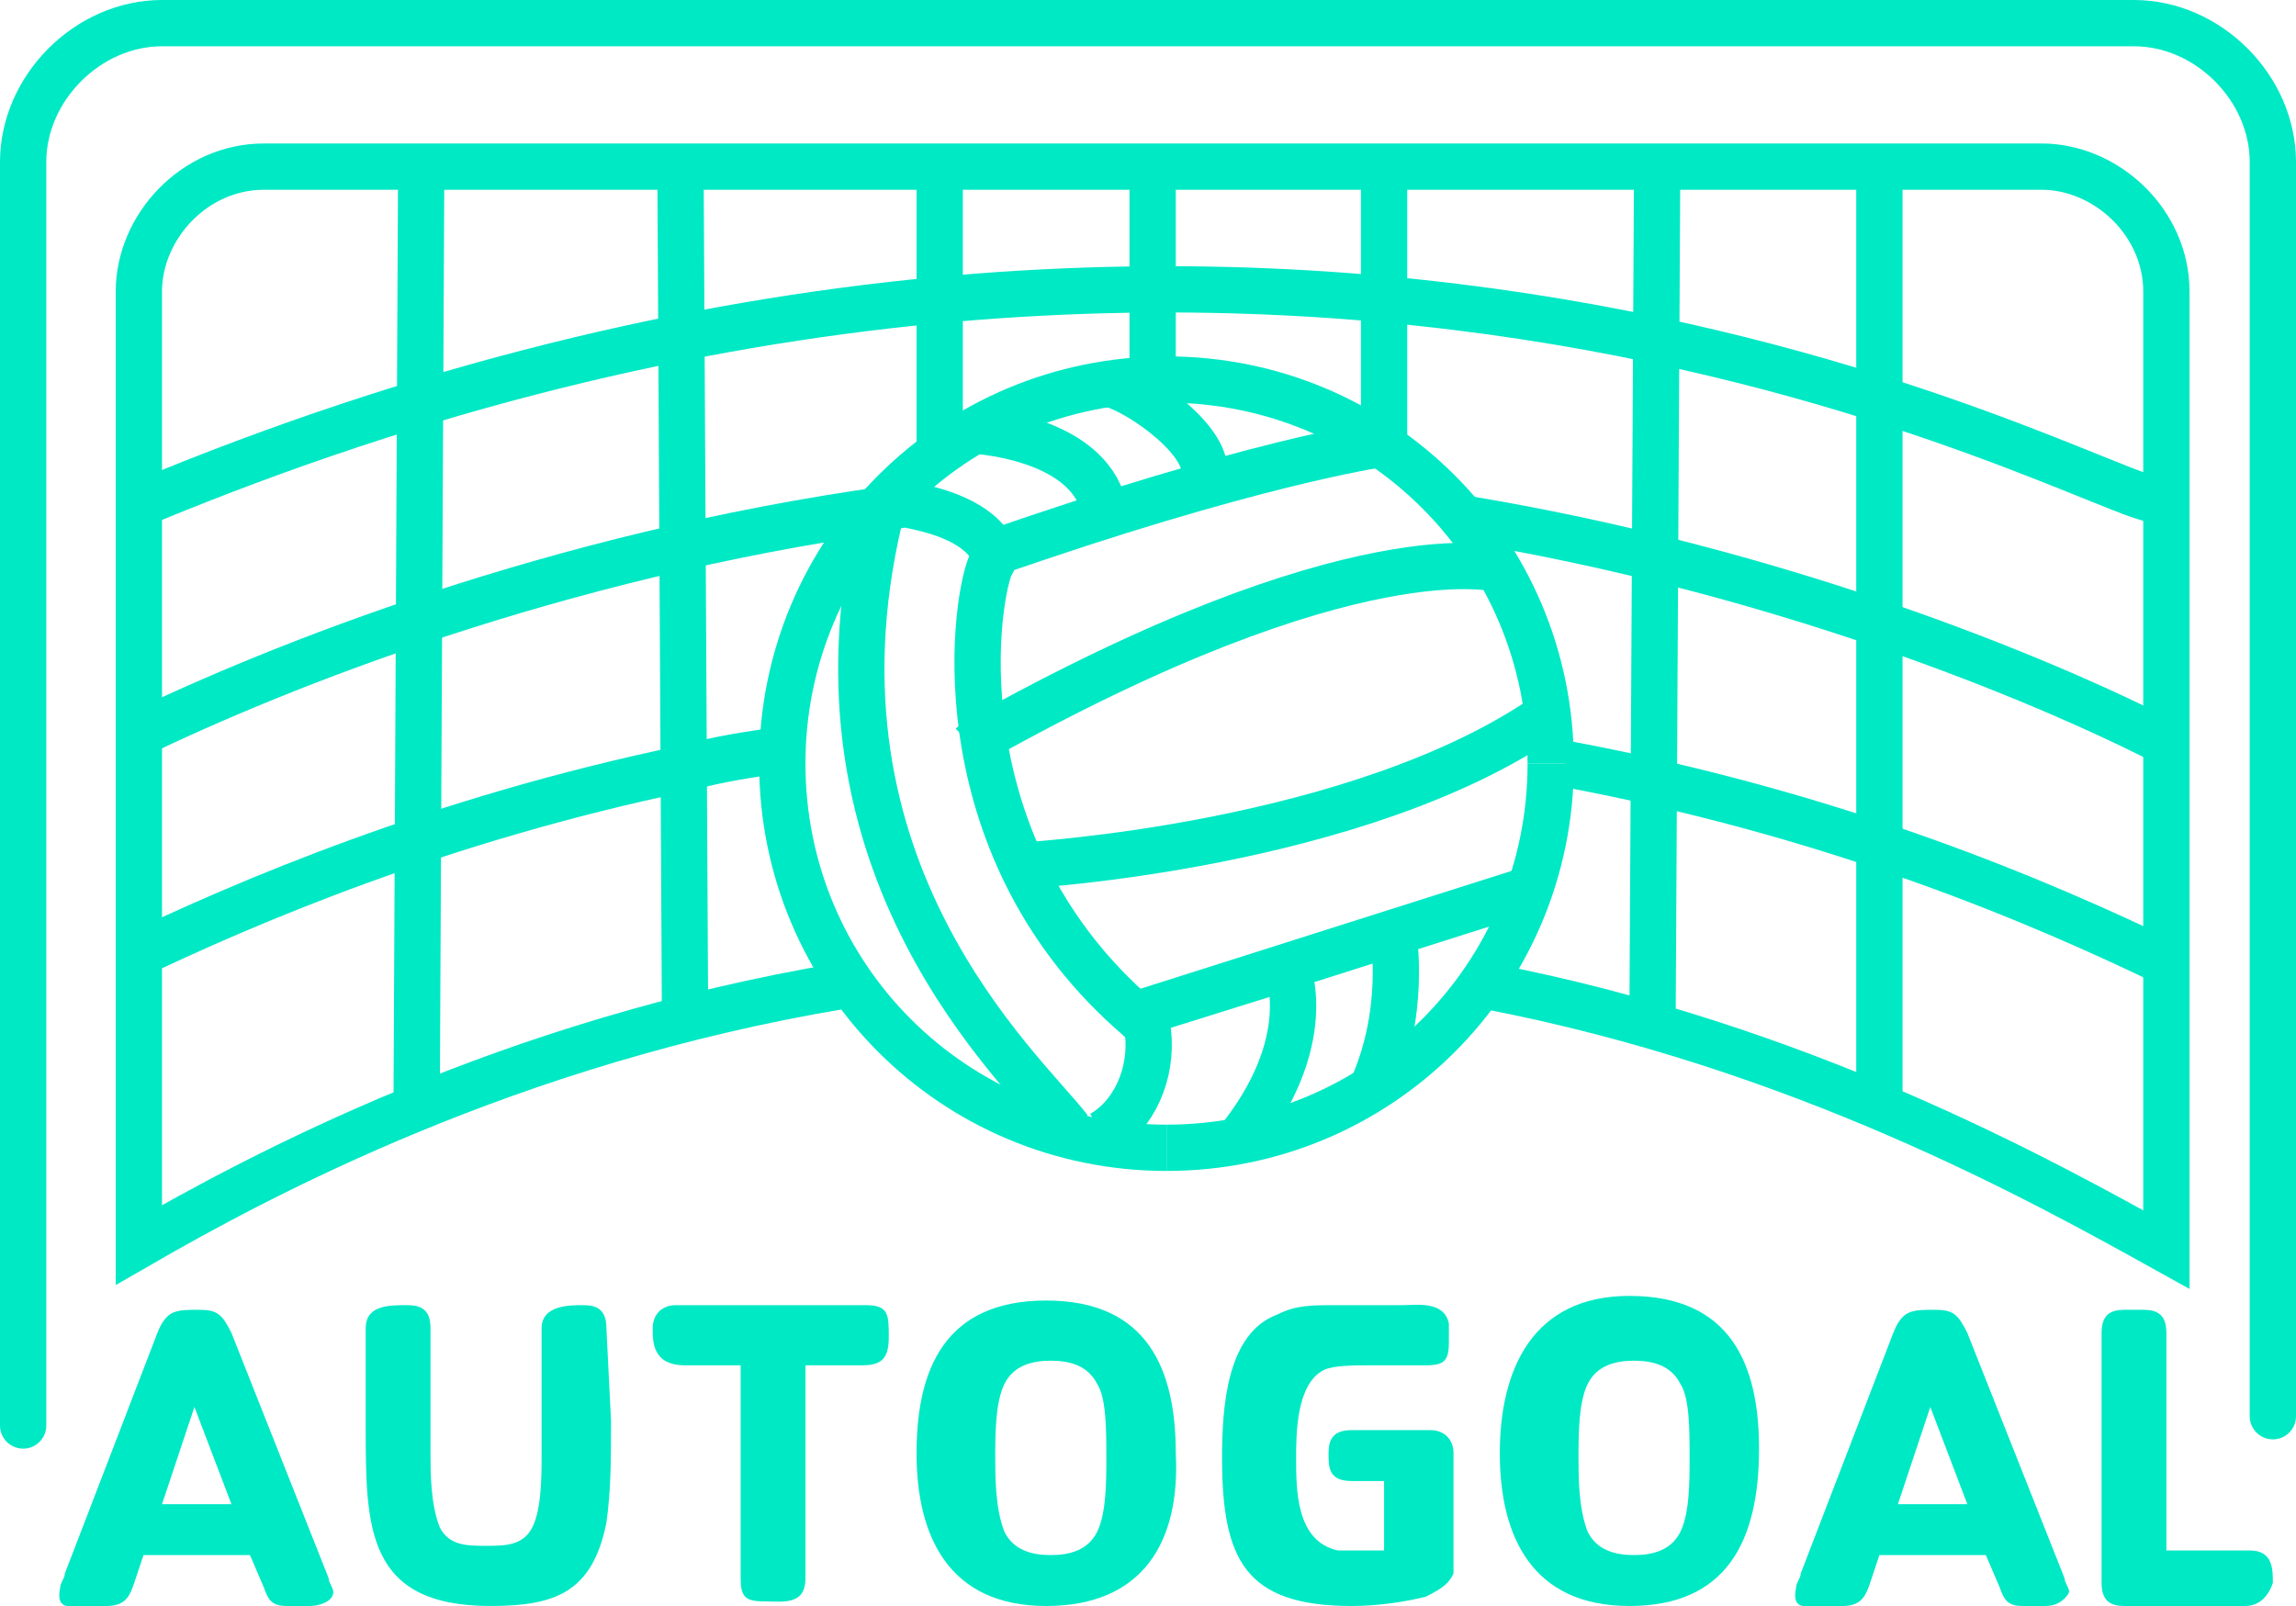<?xml version="1.0" encoding="utf-8"?>
<!-- Generator: Adobe Illustrator 25.4.1, SVG Export Plug-In . SVG Version: 6.00 Build 0)  -->
<svg version="1.1" id="Capa_1" xmlns="http://www.w3.org/2000/svg" xmlns:xlink="http://www.w3.org/1999/xlink" x="0px" y="0px"
	 viewBox="0 0 49.6 34.7" style="enable-background:new 0 0 49.6 34.7;" xml:space="preserve">
<style type="text/css">
	.st0{fill:none;stroke:#00E9C5;stroke-linecap:round;stroke-miterlimit:10;}
	.st1{fill:none;stroke:#00E9C5;stroke-miterlimit:10;}
	.st2{fill:none;stroke:#FF3737;stroke-miterlimit:10;}
	.st3{fill:#00E9C5;}
</style>
<path class="st0" d="M0.5,30.8V3.5c0-1.6,1.4-3,3-3h42.6c1.6,0,3,1.4,3,3v27.1"/>
<path class="st1" d="M32.1,21.3c6.8,1.3,12,4.2,14.7,5.7V6.3c0-1.5-1.3-2.7-2.7-2.7h-4.7h-4.8H30h-5h-5h-5.3h-4.4H5.7
	C4.2,3.6,3,4.9,3,6.3v4.6v4.7v5.1v6.2c2.6-1.5,8-4.4,15.2-5.6"/>
<line class="st1" x1="9.1" y1="3.5" x2="9" y2="24"/>
<line class="st1" x1="14.7" y1="3.5" x2="14.8" y2="22.2"/>
<line class="st1" x1="20.3" y1="3.6" x2="20.3" y2="9.8"/>
<path class="st1" d="M25,20.7"/>
<path class="st2" d="M24.9,8.2"/>
<line class="st1" x1="24.9" y1="3.5" x2="24.9" y2="8.2"/>
<line class="st1" x1="29.9" y1="3.5" x2="29.9" y2="9.6"/>
<line class="st1" x1="35.8" y1="3.5" x2="35.7" y2="21.9"/>
<line class="st1" x1="40.6" y1="3.5" x2="40.6" y2="23.9"/>
<g>
	<g>
		<path class="st1" d="M16.9,16.2c-0.7,0.1-1.4,0.2-2.1,0.4c-5.3,1.1-9.5,2.9-12,4.1"/>
	</g>
</g>
<g>
	<g>
		<path class="st1" d="M46.8,20.8c-2.7-1.3-7.1-3.2-13-4.3"/>
	</g>
</g>
<path class="st1" d="M19.2,11C12,12,6,14.4,2.9,15.9"/>
<path class="st2" d="M18.7,11.2"/>
<path class="st2" d="M32.2,11.4"/>
<path class="st1" d="M46.9,16.1c-2.9-1.5-8.6-3.8-15.3-4.9"/>
<path class="st1" d="M46.6,10.8c-1.3,0-18.7-10.3-43.6,0.1"/>
<path class="st1" d="M46.6,11.2"/>
<path class="st2" d="M33.8,16.7"/>
<path class="st1" d="M25.2,24.8c-4.6,0-8.3-3.7-8.3-8.3s3.7-8.3,8.3-8.3s8.3,3.7,8.3,8.3"/>
<path class="st1" d="M33.5,16.5c0,4.6-3.7,8.3-8.3,8.3"/>
<path class="st1" d="M23.1,24.4c-1-1.3-5.9-5.6-4.1-13.2c0.1-0.2,0.3-0.3,0.6-0.3c0.5,0.1,1.4,0.3,1.8,0.9c0.1,0.1,0.1,0.3,0,0.4
	c-0.4,1-1,6.2,3.2,9.8c0.1,0.1,0.2,0.2,0.2,0.3c0.1,0.9-0.3,1.8-1,2.2"/>
<path class="st1" d="M21,9.3c0,0,2.3,0.1,2.8,1.5"/>
<path class="st1" d="M24,8.3c0.7,0.2,2.2,1.3,2,2"/>
<path class="st1" d="M29.8,9.6c0,0-2.8,0.4-8.5,2.4"/>
<path class="st1" d="M32.4,12.3c0,0-3.1-0.9-11.3,3.7L21,16.1"/>
<path class="st1" d="M22.1,18.7c0,0,7.3-0.4,11.4-3.3"/>
<path class="st1" d="M33.1,19.2l-8.5,2.7l3.2-1c0,0,0.7,1.6-1.1,3.8"/>
<path class="st1" d="M30.1,20.2c0,0,0.3,1.7-0.5,3.4"/>
<g>
	<path class="st3" d="M6.7,34.7H6.2c-0.3,0-0.4-0.1-0.5-0.4l-0.3-0.7c-0.7,0-1.5,0-2.3,0l-0.2,0.6c-0.1,0.3-0.2,0.5-0.6,0.5H1.8
		c-0.3,0-0.6,0.1-0.5-0.4c0-0.1,0.1-0.2,0.1-0.3l2-5.2c0.2-0.5,0.4-0.5,0.9-0.5c0.4,0,0.5,0.1,0.7,0.5l2.1,5.3
		c0,0.1,0.1,0.2,0.1,0.3C7.2,34.6,6.9,34.7,6.7,34.7z M4.2,30.4l-0.7,2.1H5L4.2,30.4z"/>
	<path class="st3" d="M13.1,32.9c-0.3,1.5-1.1,1.8-2.5,1.8c-2.7,0-2.7-1.7-2.7-3.9v-2.1c0-0.5,0.5-0.5,0.9-0.5
		c0.3,0,0.5,0.1,0.5,0.5v2.7c0,0.4,0,1.1,0.2,1.6c0.2,0.4,0.6,0.4,1,0.4s0.8,0,1-0.4s0.2-1.1,0.2-1.6v-2.7c0-0.5,0.6-0.5,0.9-0.5
		c0.3,0,0.5,0.1,0.5,0.5l0.1,2C13.2,31.5,13.2,32.2,13.1,32.9z"/>
	<path class="st3" d="M18.6,29.5c-0.4,0-0.8,0-1.2,0v4.6c0,0.6-0.5,0.5-0.9,0.5S16,34.5,16,34.1v-4.6c-0.4,0-0.8,0-1.2,0
		c-0.7,0-0.7-0.5-0.7-0.8s0.2-0.5,0.5-0.5h4.1c0.5,0,0.5,0.2,0.5,0.7S19,29.5,18.6,29.5z"/>
	<path class="st3" d="M22.6,34.7c-2.1,0-2.8-1.5-2.8-3.3s0.6-3.3,2.8-3.3s2.8,1.5,2.8,3.3C25.5,33.3,24.7,34.7,22.6,34.7z
		 M23.7,29.9c-0.2-0.4-0.6-0.5-1-0.5s-0.8,0.1-1,0.5s-0.2,1.1-0.2,1.6c0,0.4,0,1.1,0.2,1.6c0.2,0.4,0.6,0.5,1,0.5s0.8-0.1,1-0.5
		s0.2-1.1,0.2-1.6C23.9,30.9,23.9,30.2,23.7,29.9z"/>
	<path class="st3" d="M30.8,34.5c-0.4,0.1-1,0.2-1.6,0.2c-2.3,0-2.8-1-2.8-3.2c0-1.1,0.1-2.7,1.2-3.1c0.4-0.2,0.7-0.2,1.3-0.2
		c0.4,0,0.9,0,1.4,0c0.3,0,0.9-0.1,1,0.4V29c0,0.4-0.1,0.5-0.5,0.5c-0.2,0-0.3,0-0.5,0c-0.3,0-0.5,0-0.8,0c-0.2,0-0.7,0-0.9,0.1
		C28,29.9,28,31,28,31.5c0,0.7,0,1.8,0.9,2c0.2,0,0.5,0,0.7,0c0.1,0,0.2,0,0.3,0V32h-0.7c-0.5,0-0.5-0.3-0.5-0.6s0.1-0.5,0.5-0.5
		h1.7c0.3,0,0.5,0.2,0.5,0.5V34C31.3,34.2,31.2,34.3,30.8,34.5z"/>
	<path class="st3" d="M35.2,34.7c-2.1,0-2.8-1.5-2.8-3.3s0.7-3.4,2.8-3.4c2.2,0,2.8,1.5,2.8,3.3C38,33.3,37.3,34.7,35.2,34.7z
		 M36.3,29.9c-0.2-0.4-0.6-0.5-1-0.5s-0.8,0.1-1,0.5s-0.2,1.1-0.2,1.6c0,0.4,0,1.1,0.2,1.6c0.2,0.4,0.6,0.5,1,0.5s0.8-0.1,1-0.5
		s0.2-1.1,0.2-1.6C36.5,30.9,36.5,30.2,36.3,29.9z"/>
	<path class="st3" d="M48.5,34.7h-2.6c-0.3,0-0.5-0.1-0.5-0.5v-5.4c0-0.4,0.2-0.5,0.5-0.5h0.4c0.3,0,0.5,0.1,0.5,0.5v4.7
		c0.6,0,1.1,0,1.8,0c0.5,0,0.5,0.4,0.5,0.7C49,34.5,48.8,34.7,48.5,34.7z"/>
</g>
<path class="st3" d="M44.2,34.7h-0.5c-0.3,0-0.4-0.1-0.5-0.4l-0.3-0.7c-0.7,0-1.5,0-2.3,0l-0.2,0.6c-0.1,0.3-0.2,0.5-0.6,0.5h-0.5
	c-0.3,0-0.6,0.1-0.5-0.4c0-0.1,0.1-0.2,0.1-0.3l2-5.2c0.2-0.5,0.4-0.5,0.9-0.5c0.4,0,0.5,0.1,0.7,0.5l2.1,5.3c0,0.1,0.1,0.2,0.1,0.3
	C44.6,34.6,44.4,34.7,44.2,34.7z M41.7,30.4L41,32.5h1.5L41.7,30.4z"/>
</svg>
